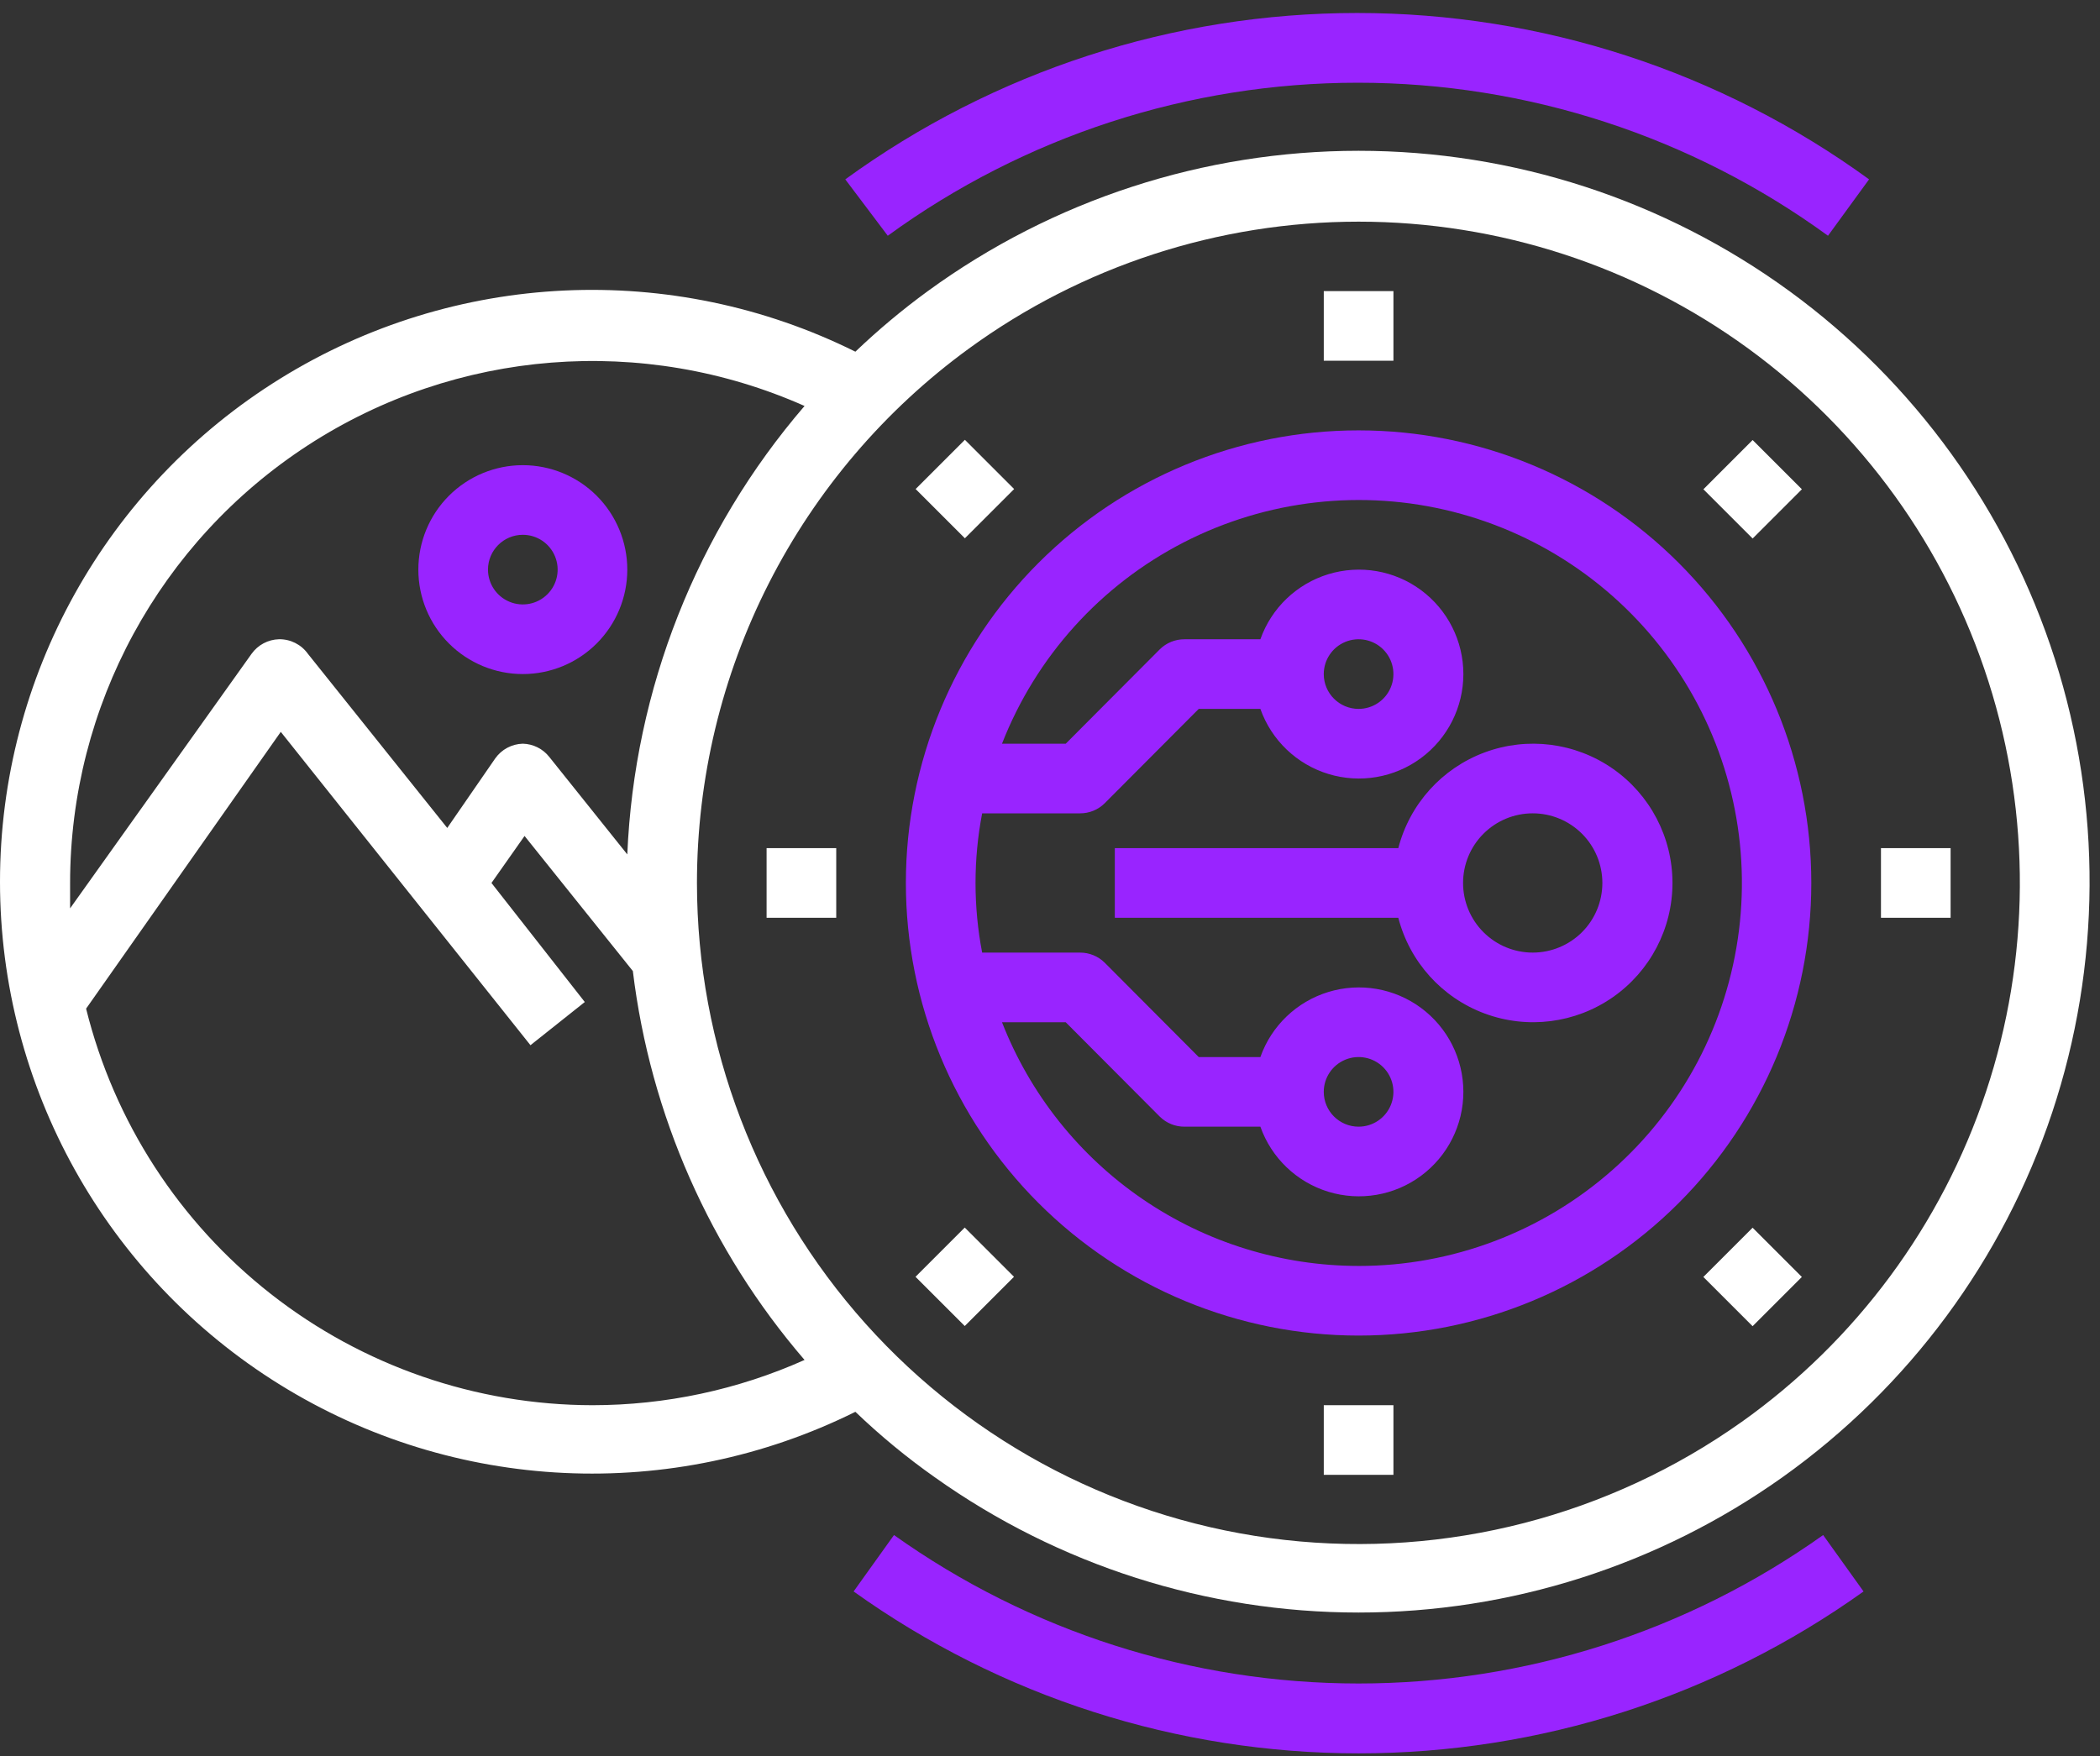 <svg width="159" height="133" viewBox="0 0 159 133" fill="none" xmlns="http://www.w3.org/2000/svg">
<rect x="0" y="0" width="159" height="133" fill="#333333" stroke="none"/>
<path d="M135.483 22.046C126.009 15.141 114.589 11.42 102.866 11.42C91.142 11.42 79.722 15.141 70.249 22.046C68.322 23.452 66.49 24.985 64.765 26.634C50.87 19.732 34.393 20.505 21.209 28.679C8.022 36.853 0 51.264 0 66.777C0 82.291 8.022 96.703 21.209 104.875C34.395 113.049 50.871 113.822 64.765 106.921C66.641 108.722 68.65 110.378 70.776 111.878C80.149 118.543 91.365 122.123 102.866 122.123C114.367 122.123 125.581 118.543 134.955 111.878C144.519 105.068 151.671 95.396 155.378 84.256C159.086 73.116 159.156 61.087 155.58 49.903C152.003 38.721 144.965 28.965 135.482 22.044L135.483 22.046ZM5.307 66.87C5.314 53.486 12.09 41.015 23.312 33.723C34.536 26.433 48.685 25.312 60.916 30.746C52.752 40.236 48.025 52.2 47.495 64.707L41.588 57.324C41.103 56.708 40.369 56.342 39.585 56.322C38.755 56.343 37.983 56.753 37.501 57.43L33.863 62.703L23.316 49.52C22.813 48.813 21.995 48.399 21.128 48.412C20.298 48.433 19.526 48.843 19.044 49.52L5.307 68.793V66.869L5.307 66.87ZM44.858 106.421C36.033 106.409 27.465 103.447 20.519 98.005C13.571 92.563 8.644 84.954 6.519 76.388L21.259 55.426L40.164 79.157L44.277 75.886L37.211 66.87L39.716 63.31L47.916 73.541C49.236 84.429 53.761 94.68 60.916 102.993C55.864 105.252 50.391 106.419 44.858 106.421ZM131.869 107.686C121.829 114.816 109.515 117.996 97.279 116.624C85.042 115.25 73.739 109.417 65.53 100.241C57.319 91.063 52.777 79.184 52.769 66.871C52.771 58.979 54.637 51.2 58.216 44.166C61.795 37.133 66.983 31.044 73.361 26.397C81.931 20.151 92.262 16.787 102.866 16.787C113.471 16.787 123.801 20.151 132.372 26.397C140.953 32.661 147.321 41.491 150.554 51.612C153.789 61.732 153.722 72.618 150.364 82.698C147.004 92.778 140.529 101.529 131.87 107.687L131.869 107.686Z" fill="white"/>
<path d="M141.096 120.526L138.038 116.254C127.767 123.567 115.472 127.497 102.863 127.497C90.254 127.497 77.96 123.567 67.688 116.254L64.63 120.526C75.783 128.501 89.151 132.787 102.864 132.787C116.576 132.787 129.943 128.5 141.098 120.526H141.096Z" fill="#9924FF"/>
<path d="M67.217 17.854C77.558 10.323 90.02 6.265 102.811 6.265C115.602 6.265 128.067 10.323 138.405 17.854L141.516 13.582V13.584C130.253 5.394 116.684 0.984 102.758 0.984C88.832 0.984 75.263 5.395 64 13.584L67.217 17.854Z" fill="#9924FF"/>
<path d="M39.585 51.049C41.682 51.049 43.695 50.216 45.178 48.732C46.661 47.249 47.495 45.236 47.495 43.139C47.495 41.042 46.661 39.028 45.178 37.545C43.695 36.063 41.682 35.229 39.585 35.229C37.487 35.229 35.474 36.062 33.991 37.545C32.508 39.029 31.675 41.042 31.675 43.139C31.675 45.236 32.508 47.25 33.991 48.732C35.474 50.215 37.487 51.049 39.585 51.049ZM39.585 40.502C40.651 40.502 41.613 41.145 42.02 42.13C42.429 43.115 42.204 44.249 41.449 45.003C40.695 45.758 39.561 45.983 38.576 45.574C37.591 45.167 36.948 44.205 36.948 43.139C36.948 41.683 38.129 40.502 39.585 40.502Z" fill="#9924FF"/>
<path d="M102.865 32.593C93.774 32.593 85.055 36.204 78.627 42.632C72.199 49.06 68.588 57.779 68.588 66.87C68.588 75.961 72.199 84.68 78.627 91.108C85.055 97.536 93.774 101.147 102.865 101.147C111.956 101.147 120.675 97.536 127.103 91.108C133.531 84.68 137.142 75.961 137.142 66.87C137.142 57.779 133.531 49.06 127.103 42.632C120.675 36.204 111.956 32.593 102.865 32.593ZM102.865 95.874C97.03 95.87 91.332 94.107 86.515 90.814C81.698 87.521 77.987 82.853 75.865 77.417H80.69L87.809 84.562H87.81C88.307 85.056 88.981 85.331 89.682 85.327H95.429C96.265 87.692 98.173 89.52 100.572 90.255C102.971 90.988 105.575 90.542 107.591 89.05C109.607 87.558 110.798 85.199 110.798 82.691C110.798 80.182 109.608 77.823 107.591 76.331C105.575 74.84 102.971 74.393 100.572 75.127C98.173 75.861 96.265 77.689 95.429 80.054H90.762L83.643 72.909C83.146 72.415 82.472 72.141 81.771 72.144H74.363C73.694 68.66 73.694 65.081 74.363 61.597H81.771C82.472 61.601 83.146 61.326 83.643 60.832L90.762 53.687H95.429C96.265 56.052 98.173 57.88 100.572 58.614C102.971 59.348 105.575 58.902 107.591 57.41C109.607 55.918 110.798 53.559 110.798 51.051C110.798 48.542 109.608 46.183 107.591 44.691C105.575 43.199 102.971 42.753 100.572 43.487C98.173 44.221 96.265 46.049 95.429 48.414H89.682C88.981 48.411 88.307 48.685 87.81 49.179L80.691 56.324H75.865C78.437 49.736 83.326 44.315 89.614 41.081C95.904 37.845 103.157 37.019 110.012 38.757C116.867 40.495 122.85 44.678 126.838 50.519C130.825 56.358 132.541 63.455 131.663 70.472C130.785 77.49 127.374 83.944 122.069 88.621C116.767 93.3 109.937 95.88 102.865 95.875L102.865 95.874ZM100.228 82.69C100.228 81.624 100.871 80.662 101.856 80.255C102.842 79.847 103.975 80.071 104.73 80.826C105.484 81.58 105.709 82.714 105.301 83.699C104.893 84.684 103.932 85.327 102.865 85.327C101.409 85.327 100.228 84.146 100.228 82.69ZM100.228 51.05C100.228 49.983 100.871 49.022 101.856 48.614C102.842 48.206 103.975 48.431 104.73 49.185C105.484 49.94 105.709 51.073 105.301 52.059C104.893 53.044 103.932 53.687 102.865 53.687C101.409 53.687 100.228 52.506 100.228 51.05Z" fill="#9924FF"/>
<path d="M100.229 22.046H105.503V27.319H100.229V22.046Z" fill="white"/>
<path d="M100.229 106.42H105.503V111.694H100.229V106.42Z" fill="white"/>
<path d="M142.416 64.232H147.689V69.506H142.416V64.232Z" fill="white"/>
<path d="M58.042 64.232H63.315V69.506H58.042V64.232Z" fill="white"/>
<path d="M128.971 37.055L132.699 33.326L136.428 37.054L132.7 40.783L128.971 37.055Z" fill="white"/>
<path d="M69.317 96.696L73.045 92.967L76.774 96.695L73.046 100.424L69.317 96.696Z" fill="white"/>
<path d="M128.968 96.708L132.697 92.979L136.426 96.708L132.697 100.437L128.968 96.708Z" fill="white"/>
<path d="M69.327 37.037L73.056 33.308L76.785 37.037L73.056 40.766L69.327 37.037Z" fill="white"/>
<path d="M105.897 64.233H84.408V69.506H105.872C106.734 72.849 109.179 75.558 112.415 76.758C115.652 77.959 119.272 77.499 122.106 75.527C124.941 73.555 126.63 70.322 126.63 66.87C126.63 63.417 124.941 60.184 122.106 58.212C119.272 56.241 115.652 55.78 112.415 56.981C109.179 58.181 106.734 60.89 105.872 64.233L105.897 64.233ZM121.322 66.87C121.322 68.268 120.767 69.61 119.778 70.599C118.789 71.587 117.447 72.143 116.049 72.143C114.65 72.143 113.308 71.587 112.32 70.599C111.331 69.61 110.775 68.268 110.775 66.87C110.775 65.471 111.331 64.129 112.32 63.141C113.308 62.152 114.65 61.596 116.049 61.596C117.447 61.596 118.789 62.152 119.778 63.141C120.767 64.129 121.322 65.471 121.322 66.87Z" fill="#9924FF"/>
</svg>
